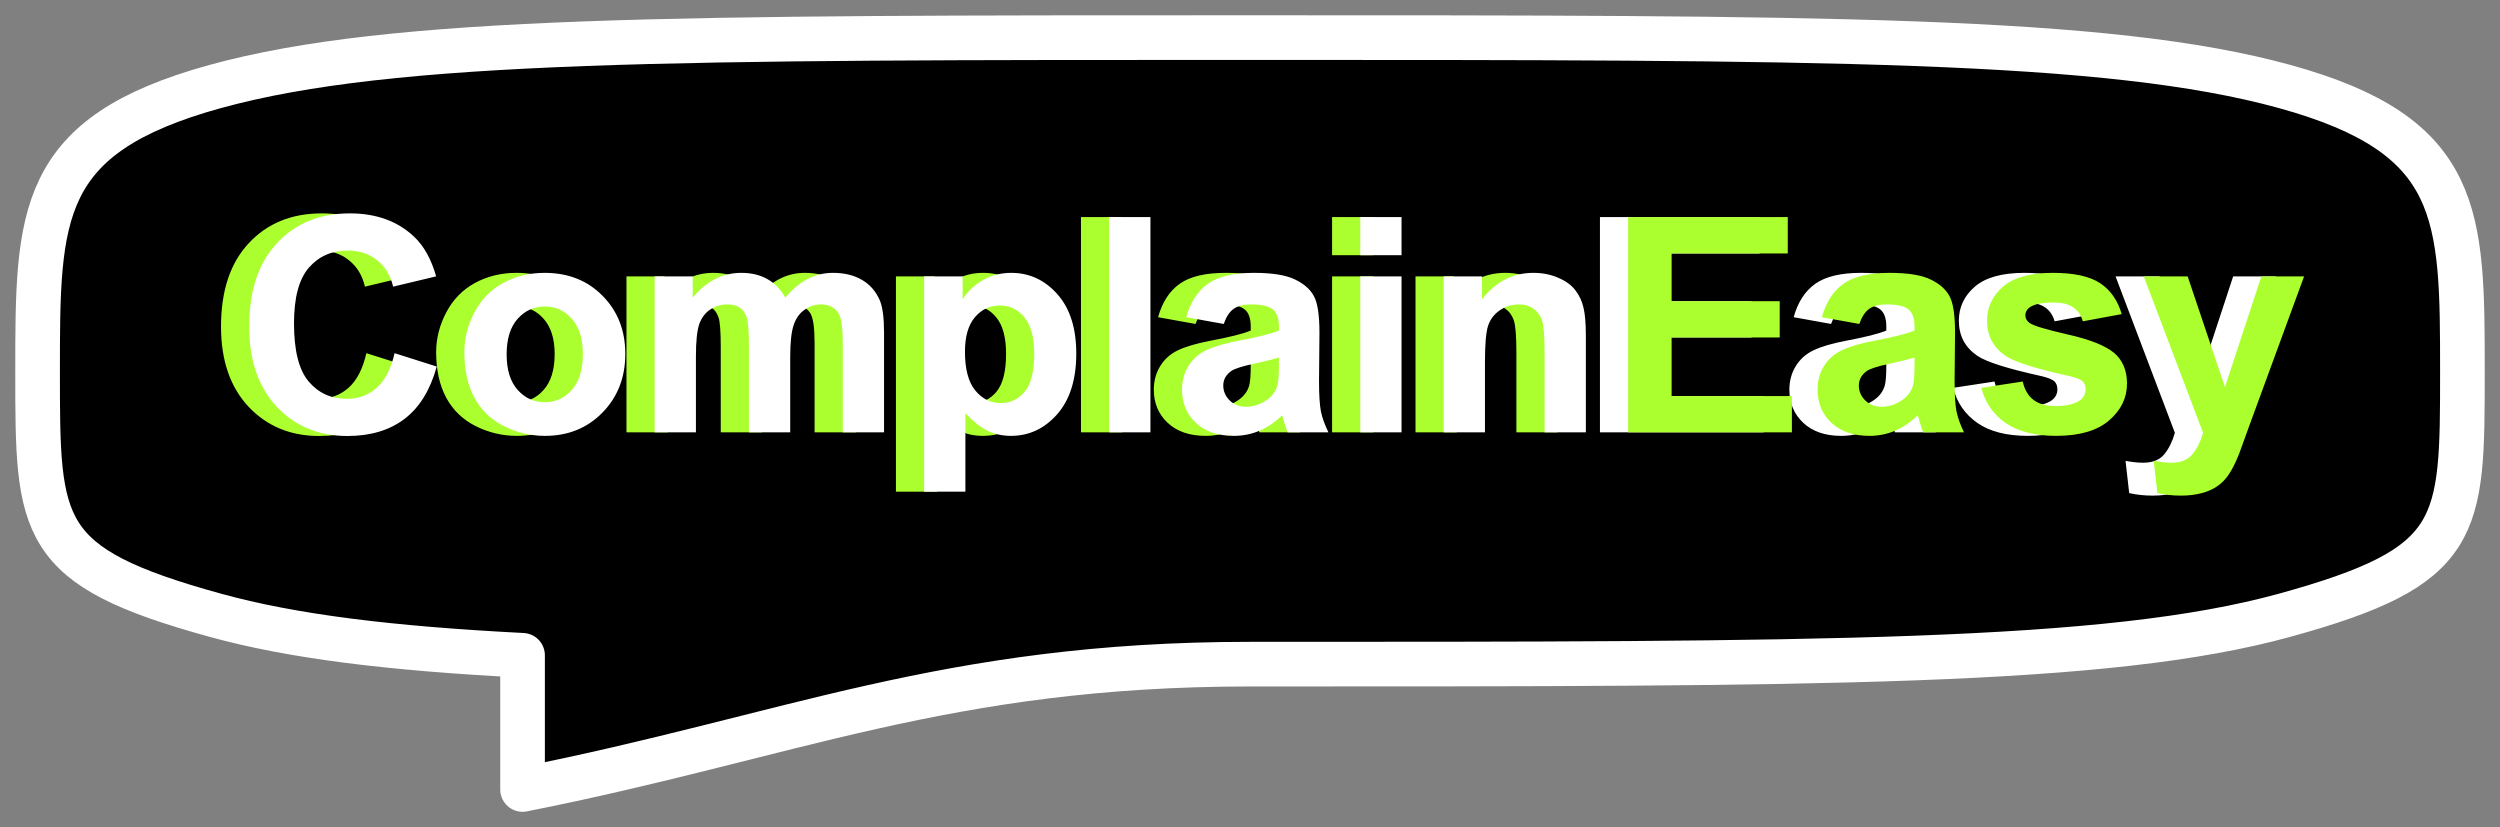 <svg width="133" height="44" viewBox="0 0 133 44" fill="none" xmlns="http://www.w3.org/2000/svg">
<rect x="0" y="0" width="133" height="44" fill="#808080" stroke="none"/>
<path d="M11.443 32.729C2 30.127 2 28.158 2 19.778C2 11.398 2 7.207 11.443 4.604C20.898 2 36.095 2 66.5 2C96.905 2 112.108 2 121.551 4.604C130.994 7.209 131 11.398 131 19.778C131 28.158 131 30.127 121.551 32.729C112.114 35.333 96.905 35.333 66.5 35.333C50.31 35.333 41.99 39.196 27.8 42V34.862C20.744 34.5 15.551 33.862 11.443 32.729Z" fill="black" stroke="white" stroke-width="2.375" stroke-linecap="round" stroke-linejoin="round"/>
<path d="M19.492 18.789L21.734 19.5C21.391 20.75 20.818 21.68 20.016 22.289C19.219 22.893 18.206 23.195 16.977 23.195C15.456 23.195 14.206 22.677 13.227 21.641C12.247 20.599 11.758 19.177 11.758 17.375C11.758 15.469 12.25 13.99 13.234 12.938C14.219 11.88 15.513 11.352 17.117 11.352C18.518 11.352 19.656 11.766 20.531 12.594C21.052 13.083 21.443 13.787 21.703 14.703L19.414 15.25C19.279 14.656 18.995 14.188 18.562 13.844C18.135 13.5 17.615 13.328 17 13.328C16.151 13.328 15.461 13.633 14.93 14.242C14.404 14.852 14.141 15.838 14.141 17.203C14.141 18.651 14.401 19.682 14.922 20.297C15.443 20.912 16.12 21.219 16.953 21.219C17.568 21.219 18.096 21.023 18.539 20.633C18.982 20.242 19.299 19.628 19.492 18.789ZM23.203 18.734C23.203 18.005 23.383 17.299 23.742 16.617C24.102 15.935 24.609 15.414 25.266 15.055C25.927 14.695 26.664 14.516 27.477 14.516C28.732 14.516 29.76 14.925 30.562 15.742C31.365 16.555 31.766 17.583 31.766 18.828C31.766 20.083 31.359 21.125 30.547 21.953C29.74 22.776 28.721 23.188 27.492 23.188C26.732 23.188 26.005 23.016 25.312 22.672C24.625 22.328 24.102 21.826 23.742 21.164C23.383 20.497 23.203 19.688 23.203 18.734ZM25.453 18.852C25.453 19.674 25.648 20.305 26.039 20.742C26.43 21.18 26.912 21.398 27.484 21.398C28.057 21.398 28.537 21.18 28.922 20.742C29.312 20.305 29.508 19.669 29.508 18.836C29.508 18.023 29.312 17.398 28.922 16.961C28.537 16.523 28.057 16.305 27.484 16.305C26.912 16.305 26.43 16.523 26.039 16.961C25.648 17.398 25.453 18.029 25.453 18.852ZM33.328 14.703H35.352V15.836C36.075 14.956 36.938 14.516 37.938 14.516C38.469 14.516 38.93 14.625 39.32 14.844C39.711 15.062 40.031 15.393 40.281 15.836C40.646 15.393 41.039 15.062 41.461 14.844C41.883 14.625 42.333 14.516 42.812 14.516C43.422 14.516 43.938 14.641 44.359 14.891C44.781 15.135 45.096 15.497 45.305 15.977C45.456 16.331 45.531 16.904 45.531 17.695V23H43.336V18.258C43.336 17.435 43.26 16.904 43.109 16.664C42.906 16.352 42.594 16.195 42.172 16.195C41.865 16.195 41.575 16.289 41.305 16.477C41.034 16.664 40.839 16.94 40.719 17.305C40.599 17.664 40.539 18.234 40.539 19.016V23H38.344V18.453C38.344 17.646 38.305 17.125 38.227 16.891C38.148 16.656 38.026 16.482 37.859 16.367C37.698 16.253 37.477 16.195 37.195 16.195C36.857 16.195 36.552 16.287 36.281 16.469C36.01 16.651 35.815 16.914 35.695 17.258C35.581 17.602 35.523 18.172 35.523 18.969V23H33.328V14.703ZM47.664 14.703H49.711V15.922C49.977 15.505 50.336 15.167 50.789 14.906C51.242 14.646 51.745 14.516 52.297 14.516C53.26 14.516 54.078 14.893 54.75 15.648C55.422 16.404 55.758 17.456 55.758 18.805C55.758 20.19 55.419 21.268 54.742 22.039C54.065 22.805 53.245 23.188 52.281 23.188C51.823 23.188 51.406 23.096 51.031 22.914C50.661 22.732 50.271 22.419 49.859 21.977V26.156H47.664V14.703ZM49.836 18.711C49.836 19.643 50.021 20.333 50.391 20.781C50.76 21.224 51.211 21.445 51.742 21.445C52.253 21.445 52.677 21.242 53.016 20.836C53.354 20.424 53.523 19.753 53.523 18.82C53.523 17.951 53.349 17.305 53 16.883C52.651 16.461 52.219 16.25 51.703 16.25C51.167 16.25 50.721 16.458 50.367 16.875C50.013 17.287 49.836 17.898 49.836 18.711ZM57.508 23V11.547H59.703V23H57.508ZM63.602 17.234L61.609 16.875C61.833 16.073 62.219 15.479 62.766 15.094C63.312 14.708 64.125 14.516 65.203 14.516C66.182 14.516 66.912 14.633 67.391 14.867C67.87 15.096 68.206 15.391 68.398 15.75C68.596 16.104 68.695 16.758 68.695 17.711L68.672 20.273C68.672 21.003 68.706 21.542 68.773 21.891C68.846 22.234 68.979 22.604 69.172 23H67C66.943 22.854 66.872 22.638 66.789 22.352C66.753 22.221 66.727 22.135 66.711 22.094C66.336 22.458 65.935 22.732 65.508 22.914C65.081 23.096 64.625 23.188 64.141 23.188C63.286 23.188 62.612 22.956 62.117 22.492C61.628 22.029 61.383 21.443 61.383 20.734C61.383 20.266 61.495 19.849 61.719 19.484C61.943 19.115 62.255 18.833 62.656 18.641C63.062 18.443 63.646 18.271 64.406 18.125C65.432 17.932 66.143 17.753 66.539 17.586V17.367C66.539 16.945 66.435 16.646 66.227 16.469C66.018 16.287 65.625 16.195 65.047 16.195C64.656 16.195 64.352 16.273 64.133 16.43C63.914 16.581 63.737 16.849 63.602 17.234ZM66.539 19.016C66.258 19.109 65.812 19.221 65.203 19.352C64.594 19.482 64.195 19.609 64.008 19.734C63.721 19.938 63.578 20.195 63.578 20.508C63.578 20.815 63.693 21.081 63.922 21.305C64.151 21.529 64.443 21.641 64.797 21.641C65.193 21.641 65.57 21.51 65.93 21.25C66.195 21.052 66.37 20.81 66.453 20.523C66.51 20.336 66.539 19.979 66.539 19.453V19.016ZM70.867 13.578V11.547H73.062V13.578H70.867ZM70.867 23V14.703H73.062V23H70.867ZM82.867 23H80.672V18.766C80.672 17.87 80.625 17.292 80.531 17.031C80.438 16.766 80.284 16.56 80.07 16.414C79.862 16.268 79.609 16.195 79.312 16.195C78.932 16.195 78.591 16.299 78.289 16.508C77.987 16.716 77.779 16.992 77.664 17.336C77.555 17.68 77.5 18.315 77.5 19.242V23H75.305V14.703H77.344V15.922C78.068 14.984 78.979 14.516 80.078 14.516C80.562 14.516 81.005 14.604 81.406 14.781C81.807 14.953 82.109 15.175 82.312 15.445C82.521 15.716 82.664 16.023 82.742 16.367C82.826 16.711 82.867 17.203 82.867 17.844V23Z" fill="#ABFF2F"/>
<path d="M85.117 23V11.547H93.609V13.484H87.43V16.023H93.18V17.953H87.43V21.07H93.828V23H85.117ZM97.414 17.234L95.422 16.875C95.646 16.073 96.031 15.479 96.578 15.094C97.125 14.708 97.938 14.516 99.016 14.516C99.995 14.516 100.724 14.633 101.203 14.867C101.682 15.096 102.018 15.391 102.211 15.75C102.409 16.104 102.508 16.758 102.508 17.711L102.484 20.273C102.484 21.003 102.518 21.542 102.586 21.891C102.659 22.234 102.792 22.604 102.984 23H100.812C100.755 22.854 100.685 22.638 100.602 22.352C100.565 22.221 100.539 22.135 100.523 22.094C100.148 22.458 99.747 22.732 99.32 22.914C98.893 23.096 98.438 23.188 97.953 23.188C97.099 23.188 96.424 22.956 95.93 22.492C95.44 22.029 95.195 21.443 95.195 20.734C95.195 20.266 95.307 19.849 95.531 19.484C95.755 19.115 96.068 18.833 96.469 18.641C96.875 18.443 97.458 18.271 98.219 18.125C99.245 17.932 99.956 17.753 100.352 17.586V17.367C100.352 16.945 100.247 16.646 100.039 16.469C99.831 16.287 99.438 16.195 98.859 16.195C98.469 16.195 98.164 16.273 97.945 16.43C97.727 16.581 97.549 16.849 97.414 17.234ZM100.352 19.016C100.07 19.109 99.625 19.221 99.016 19.352C98.406 19.482 98.008 19.609 97.82 19.734C97.534 19.938 97.391 20.195 97.391 20.508C97.391 20.815 97.505 21.081 97.734 21.305C97.963 21.529 98.255 21.641 98.609 21.641C99.005 21.641 99.383 21.51 99.742 21.25C100.008 21.052 100.182 20.81 100.266 20.523C100.323 20.336 100.352 19.979 100.352 19.453V19.016ZM103.906 20.633L106.109 20.297C106.203 20.724 106.393 21.049 106.68 21.273C106.966 21.492 107.367 21.602 107.883 21.602C108.451 21.602 108.878 21.497 109.164 21.289C109.357 21.143 109.453 20.948 109.453 20.703C109.453 20.537 109.401 20.398 109.297 20.289C109.188 20.185 108.943 20.088 108.562 20C106.792 19.609 105.669 19.253 105.195 18.93C104.539 18.482 104.211 17.859 104.211 17.062C104.211 16.344 104.495 15.74 105.062 15.25C105.63 14.76 106.51 14.516 107.703 14.516C108.839 14.516 109.682 14.7 110.234 15.07C110.786 15.44 111.167 15.987 111.375 16.711L109.305 17.094C109.216 16.771 109.047 16.523 108.797 16.352C108.552 16.18 108.201 16.094 107.742 16.094C107.164 16.094 106.75 16.174 106.5 16.336C106.333 16.451 106.25 16.599 106.25 16.781C106.25 16.938 106.323 17.07 106.469 17.18C106.667 17.326 107.349 17.531 108.516 17.797C109.688 18.062 110.505 18.388 110.969 18.773C111.427 19.164 111.656 19.708 111.656 20.406C111.656 21.167 111.339 21.82 110.703 22.367C110.068 22.914 109.128 23.188 107.883 23.188C106.753 23.188 105.857 22.958 105.195 22.5C104.539 22.042 104.109 21.419 103.906 20.633ZM112.547 14.703H114.883L116.867 20.594L118.805 14.703H121.078L118.148 22.688L117.625 24.133C117.432 24.617 117.247 24.987 117.07 25.242C116.898 25.497 116.698 25.703 116.469 25.859C116.245 26.021 115.966 26.146 115.633 26.234C115.305 26.323 114.932 26.367 114.516 26.367C114.094 26.367 113.68 26.323 113.273 26.234L113.078 24.516C113.422 24.583 113.732 24.617 114.008 24.617C114.518 24.617 114.896 24.466 115.141 24.164C115.385 23.867 115.573 23.487 115.703 23.023L112.547 14.703Z" fill="white"/>
<path d="M20.992 18.789L23.234 19.5C22.891 20.75 22.318 21.68 21.516 22.289C20.719 22.893 19.706 23.195 18.477 23.195C16.956 23.195 15.706 22.677 14.727 21.641C13.747 20.599 13.258 19.177 13.258 17.375C13.258 15.469 13.75 13.99 14.734 12.938C15.719 11.88 17.013 11.352 18.617 11.352C20.018 11.352 21.156 11.766 22.031 12.594C22.552 13.083 22.943 13.787 23.203 14.703L20.914 15.25C20.779 14.656 20.495 14.188 20.062 13.844C19.635 13.5 19.115 13.328 18.5 13.328C17.651 13.328 16.961 13.633 16.43 14.242C15.904 14.852 15.641 15.838 15.641 17.203C15.641 18.651 15.901 19.682 16.422 20.297C16.943 20.912 17.62 21.219 18.453 21.219C19.068 21.219 19.596 21.023 20.039 20.633C20.482 20.242 20.799 19.628 20.992 18.789ZM24.703 18.734C24.703 18.005 24.883 17.299 25.242 16.617C25.602 15.935 26.109 15.414 26.766 15.055C27.427 14.695 28.164 14.516 28.977 14.516C30.232 14.516 31.26 14.925 32.062 15.742C32.865 16.555 33.266 17.583 33.266 18.828C33.266 20.083 32.859 21.125 32.047 21.953C31.24 22.776 30.221 23.188 28.992 23.188C28.232 23.188 27.505 23.016 26.812 22.672C26.125 22.328 25.602 21.826 25.242 21.164C24.883 20.497 24.703 19.688 24.703 18.734ZM26.953 18.852C26.953 19.674 27.148 20.305 27.539 20.742C27.93 21.18 28.412 21.398 28.984 21.398C29.557 21.398 30.037 21.18 30.422 20.742C30.812 20.305 31.008 19.669 31.008 18.836C31.008 18.023 30.812 17.398 30.422 16.961C30.037 16.523 29.557 16.305 28.984 16.305C28.412 16.305 27.93 16.523 27.539 16.961C27.148 17.398 26.953 18.029 26.953 18.852ZM34.828 14.703H36.852V15.836C37.575 14.956 38.438 14.516 39.438 14.516C39.969 14.516 40.43 14.625 40.82 14.844C41.211 15.062 41.531 15.393 41.781 15.836C42.146 15.393 42.539 15.062 42.961 14.844C43.383 14.625 43.833 14.516 44.312 14.516C44.922 14.516 45.438 14.641 45.859 14.891C46.281 15.135 46.596 15.497 46.805 15.977C46.956 16.331 47.031 16.904 47.031 17.695V23H44.836V18.258C44.836 17.435 44.76 16.904 44.609 16.664C44.406 16.352 44.094 16.195 43.672 16.195C43.365 16.195 43.075 16.289 42.805 16.477C42.534 16.664 42.339 16.94 42.219 17.305C42.099 17.664 42.039 18.234 42.039 19.016V23H39.844V18.453C39.844 17.646 39.805 17.125 39.727 16.891C39.648 16.656 39.526 16.482 39.359 16.367C39.198 16.253 38.977 16.195 38.695 16.195C38.357 16.195 38.052 16.287 37.781 16.469C37.51 16.651 37.315 16.914 37.195 17.258C37.081 17.602 37.023 18.172 37.023 18.969V23H34.828V14.703ZM49.164 14.703H51.211V15.922C51.477 15.505 51.836 15.167 52.289 14.906C52.742 14.646 53.245 14.516 53.797 14.516C54.76 14.516 55.578 14.893 56.25 15.648C56.922 16.404 57.258 17.456 57.258 18.805C57.258 20.19 56.919 21.268 56.242 22.039C55.565 22.805 54.745 23.188 53.781 23.188C53.323 23.188 52.906 23.096 52.531 22.914C52.161 22.732 51.771 22.419 51.359 21.977V26.156H49.164V14.703ZM51.336 18.711C51.336 19.643 51.521 20.333 51.891 20.781C52.26 21.224 52.711 21.445 53.242 21.445C53.753 21.445 54.177 21.242 54.516 20.836C54.854 20.424 55.023 19.753 55.023 18.82C55.023 17.951 54.849 17.305 54.5 16.883C54.151 16.461 53.719 16.25 53.203 16.25C52.667 16.25 52.221 16.458 51.867 16.875C51.513 17.287 51.336 17.898 51.336 18.711ZM59.008 23V11.547H61.203V23H59.008ZM65.102 17.234L63.109 16.875C63.333 16.073 63.719 15.479 64.266 15.094C64.812 14.708 65.625 14.516 66.703 14.516C67.682 14.516 68.412 14.633 68.891 14.867C69.37 15.096 69.706 15.391 69.898 15.75C70.096 16.104 70.195 16.758 70.195 17.711L70.172 20.273C70.172 21.003 70.206 21.542 70.273 21.891C70.346 22.234 70.479 22.604 70.672 23H68.5C68.443 22.854 68.372 22.638 68.289 22.352C68.253 22.221 68.227 22.135 68.211 22.094C67.836 22.458 67.435 22.732 67.008 22.914C66.581 23.096 66.125 23.188 65.641 23.188C64.787 23.188 64.112 22.956 63.617 22.492C63.128 22.029 62.883 21.443 62.883 20.734C62.883 20.266 62.995 19.849 63.219 19.484C63.443 19.115 63.755 18.833 64.156 18.641C64.562 18.443 65.146 18.271 65.906 18.125C66.932 17.932 67.643 17.753 68.039 17.586V17.367C68.039 16.945 67.935 16.646 67.727 16.469C67.518 16.287 67.125 16.195 66.547 16.195C66.156 16.195 65.852 16.273 65.633 16.43C65.414 16.581 65.237 16.849 65.102 17.234ZM68.039 19.016C67.758 19.109 67.312 19.221 66.703 19.352C66.094 19.482 65.695 19.609 65.508 19.734C65.221 19.938 65.078 20.195 65.078 20.508C65.078 20.815 65.193 21.081 65.422 21.305C65.651 21.529 65.943 21.641 66.297 21.641C66.693 21.641 67.07 21.51 67.43 21.25C67.695 21.052 67.87 20.81 67.953 20.523C68.01 20.336 68.039 19.979 68.039 19.453V19.016ZM72.367 13.578V11.547H74.562V13.578H72.367ZM72.367 23V14.703H74.562V23H72.367ZM84.367 23H82.172V18.766C82.172 17.87 82.125 17.292 82.031 17.031C81.938 16.766 81.784 16.56 81.57 16.414C81.362 16.268 81.109 16.195 80.812 16.195C80.432 16.195 80.091 16.299 79.789 16.508C79.487 16.716 79.279 16.992 79.164 17.336C79.055 17.68 79 18.315 79 19.242V23H76.805V14.703H78.844V15.922C79.568 14.984 80.479 14.516 81.578 14.516C82.062 14.516 82.505 14.604 82.906 14.781C83.307 14.953 83.609 15.175 83.812 15.445C84.021 15.716 84.164 16.023 84.242 16.367C84.326 16.711 84.367 17.203 84.367 17.844V23Z" fill="white"/>
<path d="M86.617 23V11.547H95.109V13.484H88.93V16.023H94.68V17.953H88.93V21.07H95.328V23H86.617ZM98.914 17.234L96.922 16.875C97.146 16.073 97.531 15.479 98.078 15.094C98.625 14.708 99.438 14.516 100.516 14.516C101.495 14.516 102.224 14.633 102.703 14.867C103.182 15.096 103.518 15.391 103.711 15.75C103.909 16.104 104.008 16.758 104.008 17.711L103.984 20.273C103.984 21.003 104.018 21.542 104.086 21.891C104.159 22.234 104.292 22.604 104.484 23H102.312C102.255 22.854 102.185 22.638 102.102 22.352C102.065 22.221 102.039 22.135 102.023 22.094C101.648 22.458 101.247 22.732 100.82 22.914C100.393 23.096 99.938 23.188 99.453 23.188C98.599 23.188 97.924 22.956 97.43 22.492C96.94 22.029 96.695 21.443 96.695 20.734C96.695 20.266 96.807 19.849 97.031 19.484C97.255 19.115 97.568 18.833 97.969 18.641C98.375 18.443 98.958 18.271 99.719 18.125C100.745 17.932 101.456 17.753 101.852 17.586V17.367C101.852 16.945 101.747 16.646 101.539 16.469C101.331 16.287 100.938 16.195 100.359 16.195C99.969 16.195 99.664 16.273 99.445 16.43C99.227 16.581 99.049 16.849 98.914 17.234ZM101.852 19.016C101.57 19.109 101.125 19.221 100.516 19.352C99.906 19.482 99.508 19.609 99.32 19.734C99.034 19.938 98.891 20.195 98.891 20.508C98.891 20.815 99.005 21.081 99.234 21.305C99.463 21.529 99.755 21.641 100.109 21.641C100.505 21.641 100.883 21.51 101.242 21.25C101.508 21.052 101.682 20.81 101.766 20.523C101.823 20.336 101.852 19.979 101.852 19.453V19.016ZM105.406 20.633L107.609 20.297C107.703 20.724 107.893 21.049 108.18 21.273C108.466 21.492 108.867 21.602 109.383 21.602C109.951 21.602 110.378 21.497 110.664 21.289C110.857 21.143 110.953 20.948 110.953 20.703C110.953 20.537 110.901 20.398 110.797 20.289C110.688 20.185 110.443 20.088 110.062 20C108.292 19.609 107.169 19.253 106.695 18.93C106.039 18.482 105.711 17.859 105.711 17.062C105.711 16.344 105.995 15.74 106.562 15.25C107.13 14.76 108.01 14.516 109.203 14.516C110.339 14.516 111.182 14.7 111.734 15.07C112.286 15.44 112.667 15.987 112.875 16.711L110.805 17.094C110.716 16.771 110.547 16.523 110.297 16.352C110.052 16.18 109.701 16.094 109.242 16.094C108.664 16.094 108.25 16.174 108 16.336C107.833 16.451 107.75 16.599 107.75 16.781C107.75 16.938 107.823 17.07 107.969 17.18C108.167 17.326 108.849 17.531 110.016 17.797C111.188 18.062 112.005 18.388 112.469 18.773C112.927 19.164 113.156 19.708 113.156 20.406C113.156 21.167 112.839 21.82 112.203 22.367C111.568 22.914 110.628 23.188 109.383 23.188C108.253 23.188 107.357 22.958 106.695 22.5C106.039 22.042 105.609 21.419 105.406 20.633ZM114.047 14.703H116.383L118.367 20.594L120.305 14.703H122.578L119.648 22.688L119.125 24.133C118.932 24.617 118.747 24.987 118.57 25.242C118.398 25.497 118.198 25.703 117.969 25.859C117.745 26.021 117.466 26.146 117.133 26.234C116.805 26.323 116.432 26.367 116.016 26.367C115.594 26.367 115.18 26.323 114.773 26.234L114.578 24.516C114.922 24.583 115.232 24.617 115.508 24.617C116.018 24.617 116.396 24.466 116.641 24.164C116.885 23.867 117.073 23.487 117.203 23.023L114.047 14.703Z" fill="#ABFF2F"/>
</svg>
